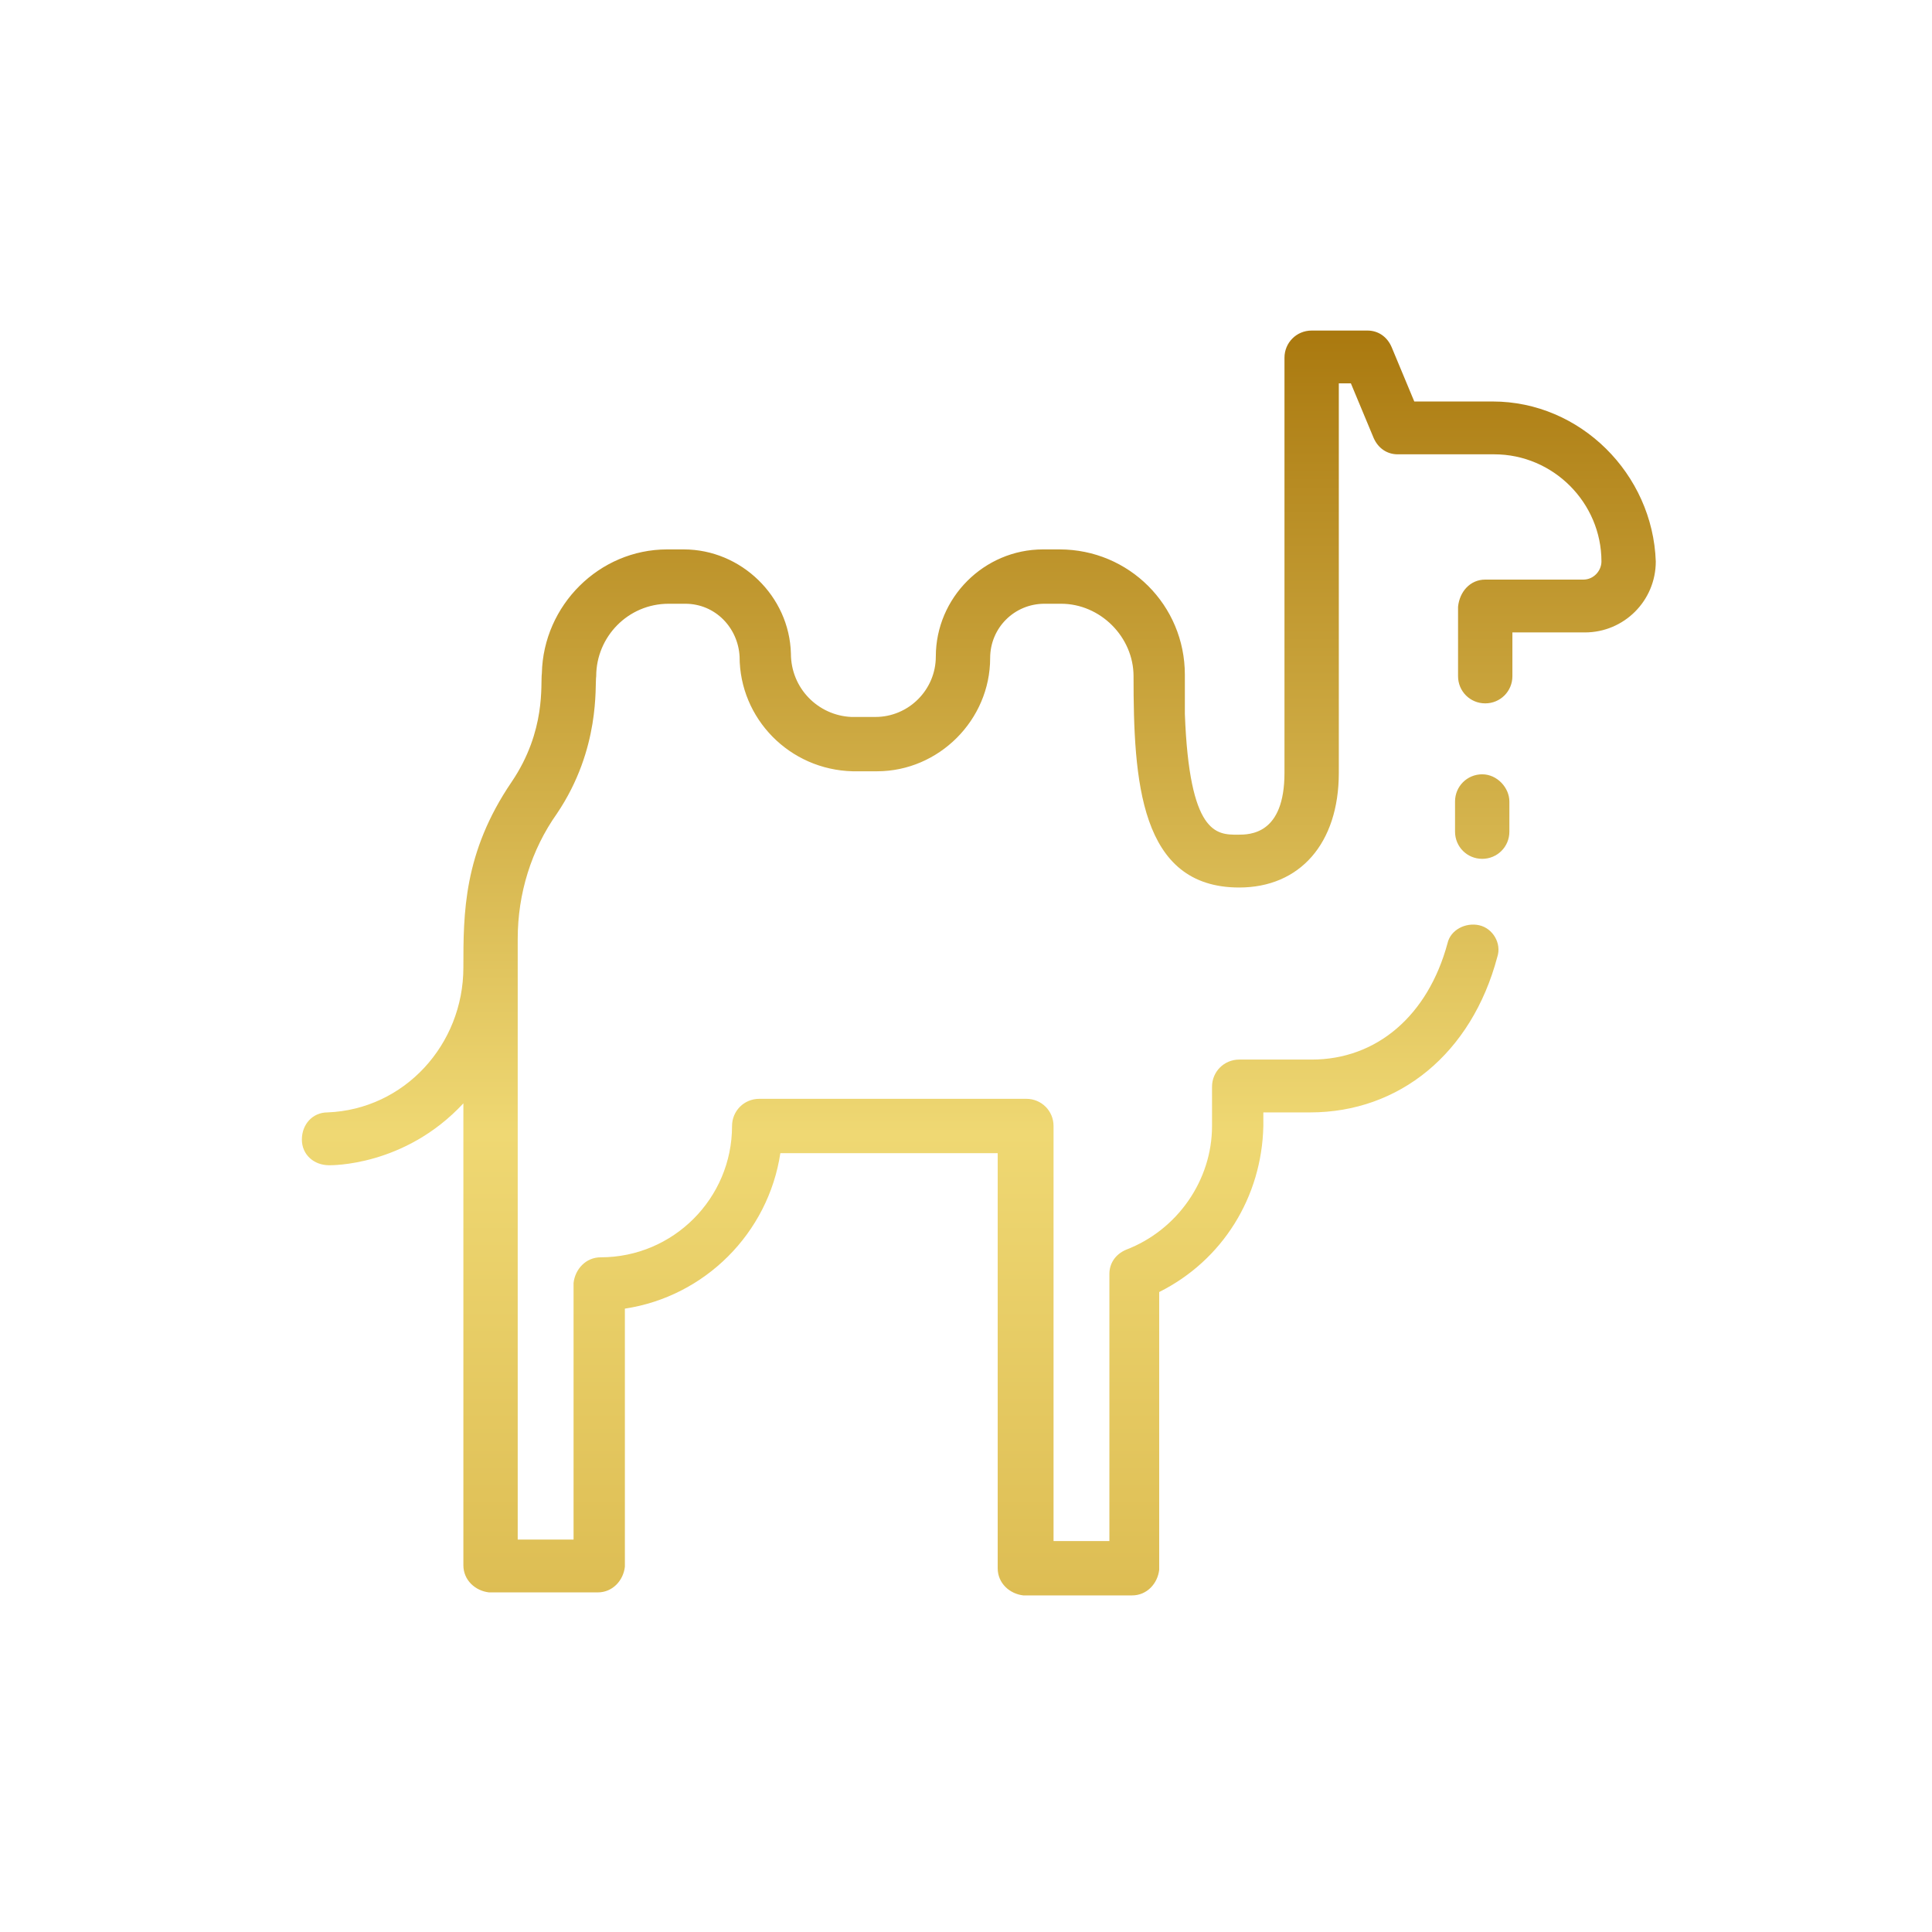<svg width="32" height="32" viewBox="0 0 32 32" fill="none" xmlns="http://www.w3.org/2000/svg">
<path d="M25 13.275V13.775C25 14.025 24.8 14.225 24.55 14.225C24.3 14.225 24.1 14.025 24.1 13.775V13.275C24.1 13.025 24.3 12.825 24.55 12.825C24.8 12.825 25 13.05 25 13.275ZM24.725 6.65H23.425L23.05 5.75C22.975 5.575 22.825 5.475 22.65 5.475H21.725C21.475 5.475 21.275 5.675 21.275 5.925V12.8C21.275 13.825 20.7 13.825 20.5 13.825C20.15 13.825 19.7 13.825 19.625 11.825C19.625 11.675 19.625 11.4 19.625 11.175C19.625 10.025 18.7 9.1 17.55 9.1H17.275C16.3 9.1 15.5 9.9 15.5 10.875C15.5 11.425 15.05 11.875 14.5 11.875H14.1C13.55 11.85 13.1 11.4 13.1 10.825C13.075 9.875 12.275 9.1 11.325 9.1H11.05C9.925 9.1 9 10.025 8.975 11.15C8.95 11.325 9.05 12.1 8.475 12.95C7.675 14.125 7.675 15.125 7.675 16.025C7.675 17.3 6.7 18.375 5.425 18.425C5.175 18.425 5 18.625 5 18.875C5 19.125 5.2 19.3 5.45 19.3C5.475 19.3 6.7 19.325 7.675 18.275V25.925C7.675 26.175 7.875 26.35 8.1 26.375H9.9C10.15 26.375 10.325 26.175 10.35 25.95V21.675C11.675 21.475 12.725 20.425 12.925 19.1H16.525V25.975C16.525 26.225 16.725 26.4 16.95 26.425H18.75C19 26.425 19.175 26.225 19.2 26V21.4C20.25 20.875 20.9 19.825 20.925 18.65V18.425H21.7C23.175 18.425 24.375 17.45 24.8 15.85C24.875 15.625 24.725 15.375 24.5 15.325C24.275 15.275 24.025 15.4 23.975 15.625C23.65 16.825 22.8 17.55 21.725 17.55H20.525C20.275 17.55 20.075 17.75 20.075 18V18.65C20.075 19.55 19.5 20.375 18.65 20.7C18.475 20.775 18.375 20.925 18.375 21.1V25.525H17.45V18.65C17.45 18.4 17.25 18.2 17 18.2H12.575C12.325 18.2 12.125 18.4 12.125 18.65C12.125 19.85 11.15 20.825 9.95 20.825C9.7 20.825 9.525 21.025 9.5 21.25V25.5H8.575V15.55C8.575 14.8 8.8 14.075 9.225 13.475C9.95 12.4 9.85 11.35 9.875 11.2C9.875 10.55 10.4 10 11.075 10H11.35C11.85 10 12.225 10.4 12.25 10.875C12.25 11.9 13.075 12.75 14.125 12.775H14.525C15.55 12.775 16.4 11.925 16.4 10.9C16.4 10.4 16.8 10 17.3 10H17.575C18.225 10 18.775 10.55 18.775 11.2C18.775 12.925 18.875 14.7 20.525 14.7C21.525 14.7 22.175 13.975 22.175 12.8V6.35H22.375L22.75 7.25C22.825 7.425 22.975 7.525 23.15 7.525H24.75C25.725 7.525 26.525 8.325 26.525 9.3C26.525 9.45 26.4 9.6 26.225 9.6H24.6C24.35 9.6 24.175 9.8 24.15 10.05V11.2C24.15 11.45 24.35 11.65 24.6 11.65C24.85 11.65 25.05 11.45 25.05 11.2V10.475H26.25C26.9 10.475 27.425 9.95 27.425 9.3C27.375 7.85 26.175 6.65 24.725 6.65Z" fill="url(#paint0_linear_31_1366)"/>
<defs>
<linearGradient id="paint0_linear_31_1366" x1="16.211" y1="5.479" x2="16.211" y2="26.429" gradientUnits="userSpaceOnUse">
<stop stop-color="#AA790F"/>
<stop offset="0.635" stop-color="#EFD873"/>
<stop offset="1" stop-color="#DDBD53"/>
</linearGradient>
</defs>
</svg>
